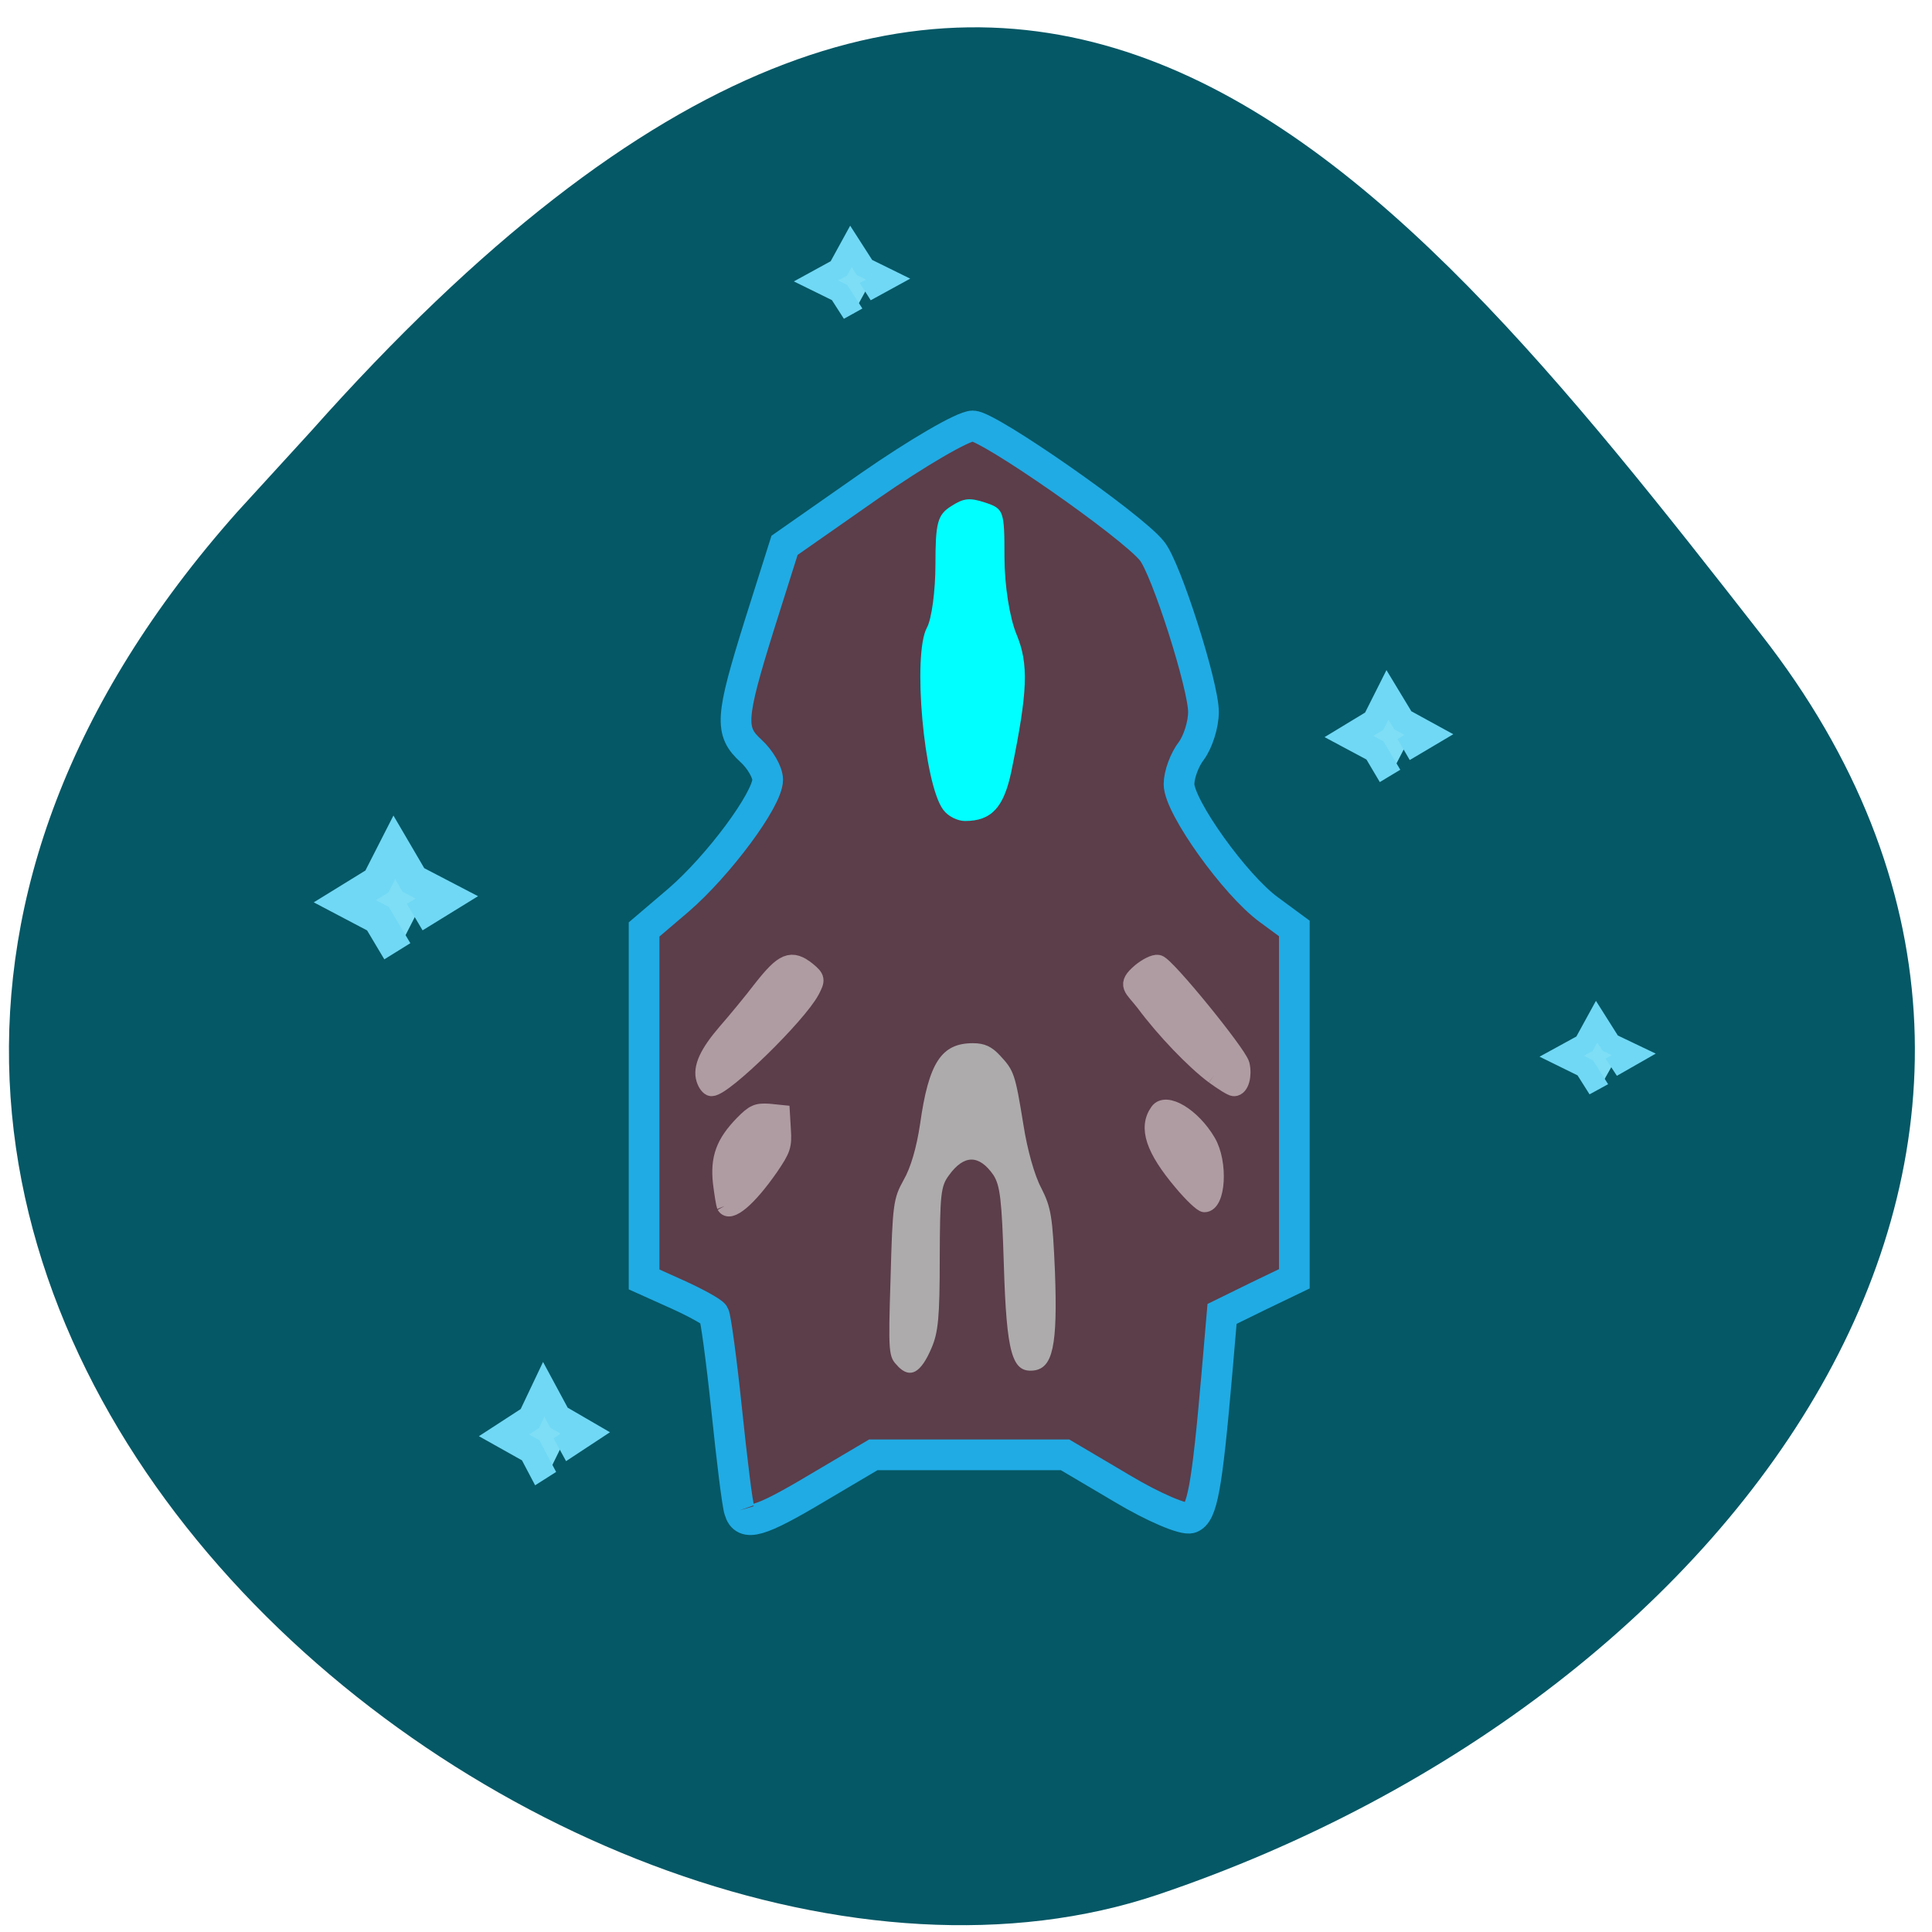 <svg xmlns="http://www.w3.org/2000/svg" viewBox="0 0 22 22"><path d="m 2.703 5.828 c -7.781 8.754 3.734 18.02 10.484 15.746 c 6.746 -2.277 11.277 -8.707 6.871 -14.344 c -4.406 -5.641 -8.734 -11.07 -16.516 -2.32" fill="#055866"/><path d="m 94.67 211.31 c -0.309 -0.869 -1.135 -7.616 -1.908 -15.08 c -0.774 -7.411 -1.65 -13.852 -1.908 -14.261 c -0.258 -0.409 -2.734 -1.789 -5.467 -3.02 l -5 -2.249 v -52.44 l 5.158 -4.396 c 5.983 -5.162 13.358 -15.08 13.358 -18.04 c 0 -1.125 -1.135 -3.067 -2.476 -4.294 c -3.249 -2.965 -3.146 -4.856 1.238 -18.912 l 3.765 -11.91 l 12.791 -8.945 c 7.07 -4.907 13.977 -8.945 15.421 -8.945 c 2.373 0 23.725 14.874 26.82 18.708 c 2.115 2.505 7.788 20.343 7.736 24.18 c 0 1.84 -0.825 4.447 -1.805 5.776 c -1.032 1.329 -1.857 3.578 -1.857 5.01 c 0 3.374 8.407 15.13 13.461 18.81 l 3.817 2.811 v 52.49 l -5.416 2.607 l -5.416 2.658 l -0.774 8.996 c -1.496 17.225 -2.218 20.906 -3.92 21.57 c -0.98 0.358 -5.57 -1.585 -10.264 -4.396 l -8.562 -5.06 h -28.728 l -8.304 4.907 c -8.82 5.265 -11.04 5.878 -11.759 3.425" transform="matrix(0.076 0 0 0.076 1.225 1.14)" fill="#5c3d4a" stroke="#20abe4" stroke-width="4.6"/><path d="m 10.742 9.223 c -0.223 -0.293 -0.352 -1.77 -0.188 -2.074 c 0.055 -0.098 0.098 -0.422 0.098 -0.723 c 0 -0.469 0.023 -0.563 0.176 -0.66 c 0.145 -0.094 0.211 -0.102 0.391 -0.043 c 0.211 0.07 0.219 0.094 0.219 0.621 c 0 0.32 0.059 0.691 0.137 0.879 c 0.141 0.34 0.129 0.648 -0.059 1.563 c -0.086 0.41 -0.227 0.563 -0.527 0.563 c -0.086 0 -0.195 -0.055 -0.246 -0.125" fill="#0ff"/><g fill="#af9ca2" stroke="#af9ca2"><g stroke-width="2.831" transform="matrix(0.076 0 0 0.076 1.225 1.14)"><path d="m 89.61 146.65 c -0.516 -1.636 0.464 -3.782 3.198 -6.951 c 1.341 -1.533 3.765 -4.447 5.364 -6.543 c 3.198 -4.04 4.281 -4.498 6.602 -2.658 c 1.341 1.125 1.341 1.278 0.516 2.862 c -1.96 3.68 -12.997 14.465 -14.802 14.465 c -0.258 0 -0.67 -0.511 -0.877 -1.176"/><path d="m 165.84 146.04 c -2.94 -2.198 -7.324 -6.747 -10.367 -10.836 c -1.805 -2.351 -2.888 -2.556 -0.619 -4.498 c 0.928 -0.767 2.063 -1.329 2.527 -1.227 c 1.186 0.256 11.863 13.392 12.327 15.08 c 0.361 1.585 -0.103 3.271 -0.928 3.271 c -0.309 0 -1.599 -0.818 -2.94 -1.789"/></g><g transform="matrix(0.076 0 0 0.076 12.713 13.01)"><path d="m 9.727 6.04 c -4.229 -5.01 -5.312 -8.28 -3.559 -10.734 c 1.238 -1.789 5.312 0.664 7.582 4.549 c 1.857 3.169 1.496 9.456 -0.567 9.456 c -0.413 0 -1.96 -1.482 -3.456 -3.271" stroke-width="2.27"/><path d="m -58.714 9.517 c -0.103 -0.256 -0.361 -1.789 -0.567 -3.476 c -0.413 -3.731 0.464 -6.03 3.249 -8.894 c 1.65 -1.687 2.166 -1.891 3.92 -1.789 l 2.01 0.204 l 0.155 2.607 c 0.155 2.351 -0.052 2.913 -1.857 5.571 c -3.301 4.754 -6.138 7.156 -6.911 5.776" stroke-width="2.352"/></g></g><path d="m 10.223 15.555 c -0.105 -0.105 -0.109 -0.137 -0.082 -1 c 0.023 -0.84 0.031 -0.906 0.148 -1.117 c 0.082 -0.141 0.148 -0.371 0.188 -0.637 c 0.098 -0.699 0.242 -0.922 0.602 -0.922 c 0.133 0 0.215 0.039 0.309 0.141 c 0.16 0.172 0.172 0.211 0.266 0.789 c 0.043 0.277 0.125 0.574 0.203 0.719 c 0.113 0.223 0.129 0.328 0.156 0.953 c 0.031 0.84 -0.023 1.098 -0.242 1.125 c -0.246 0.027 -0.309 -0.188 -0.34 -1.203 c -0.023 -0.742 -0.043 -0.902 -0.117 -1.02 c -0.164 -0.238 -0.336 -0.238 -0.508 0 c -0.094 0.125 -0.102 0.219 -0.105 0.945 c 0 0.664 -0.016 0.844 -0.094 1.023 c -0.121 0.285 -0.242 0.352 -0.383 0.207" fill="#adabac"/><g fill="#7edef5" stroke="#70d8f5" stroke-width="4.6"><path d="m 54.746 196.91 l -0.003 -5.662 l -3.085 -4.773 l 5.684 -0.057 l 4.803 -3.058 l 0.059 5.695 l 2.998 4.792 l -5.628 0.09" transform="matrix(0.052 -0.033 0.03 0.057 -2.541 7.42)"/><path d="m 54.764 196.89 l -0.062 -5.62 l -2.996 -4.771 l 5.678 -0.074 l 4.745 -3.034 l 0.119 5.654 l 2.963 4.827 l -5.645 0.018" transform="matrix(0.051 -0.03 0.03 0.052 7.129 0.24)"/><path d="m 54.727 196.95 l -0.016 -5.686 l -3.01 -4.822 l 5.667 -0.018 l 4.787 -3.055 l 0.016 5.686 l 3.046 4.755 l -5.643 0.122" transform="matrix(0.046 -0.025 0.027 0.043 10.371 5.303)"/><path d="m 54.759 196.92 l -0.055 -5.619 l -3.01 -4.822 l 5.667 -0.018 l 4.787 -3.055 l 0.055 5.619 l 3.01 4.822 l -5.667 0.018" transform="matrix(0.046 -0.025 0.027 0.043 1.879 -3.527)"/><path d="m 54.766 196.94 l -0.085 -5.676 l -3 -4.776 l 5.656 -0.066 l 4.826 -3.039 l 0.041 5.65 l 3.046 4.802 l -5.656 0.066" transform="matrix(0.065 -0.039 0.038 0.066 -6.519 -0.03)"/></g></svg>